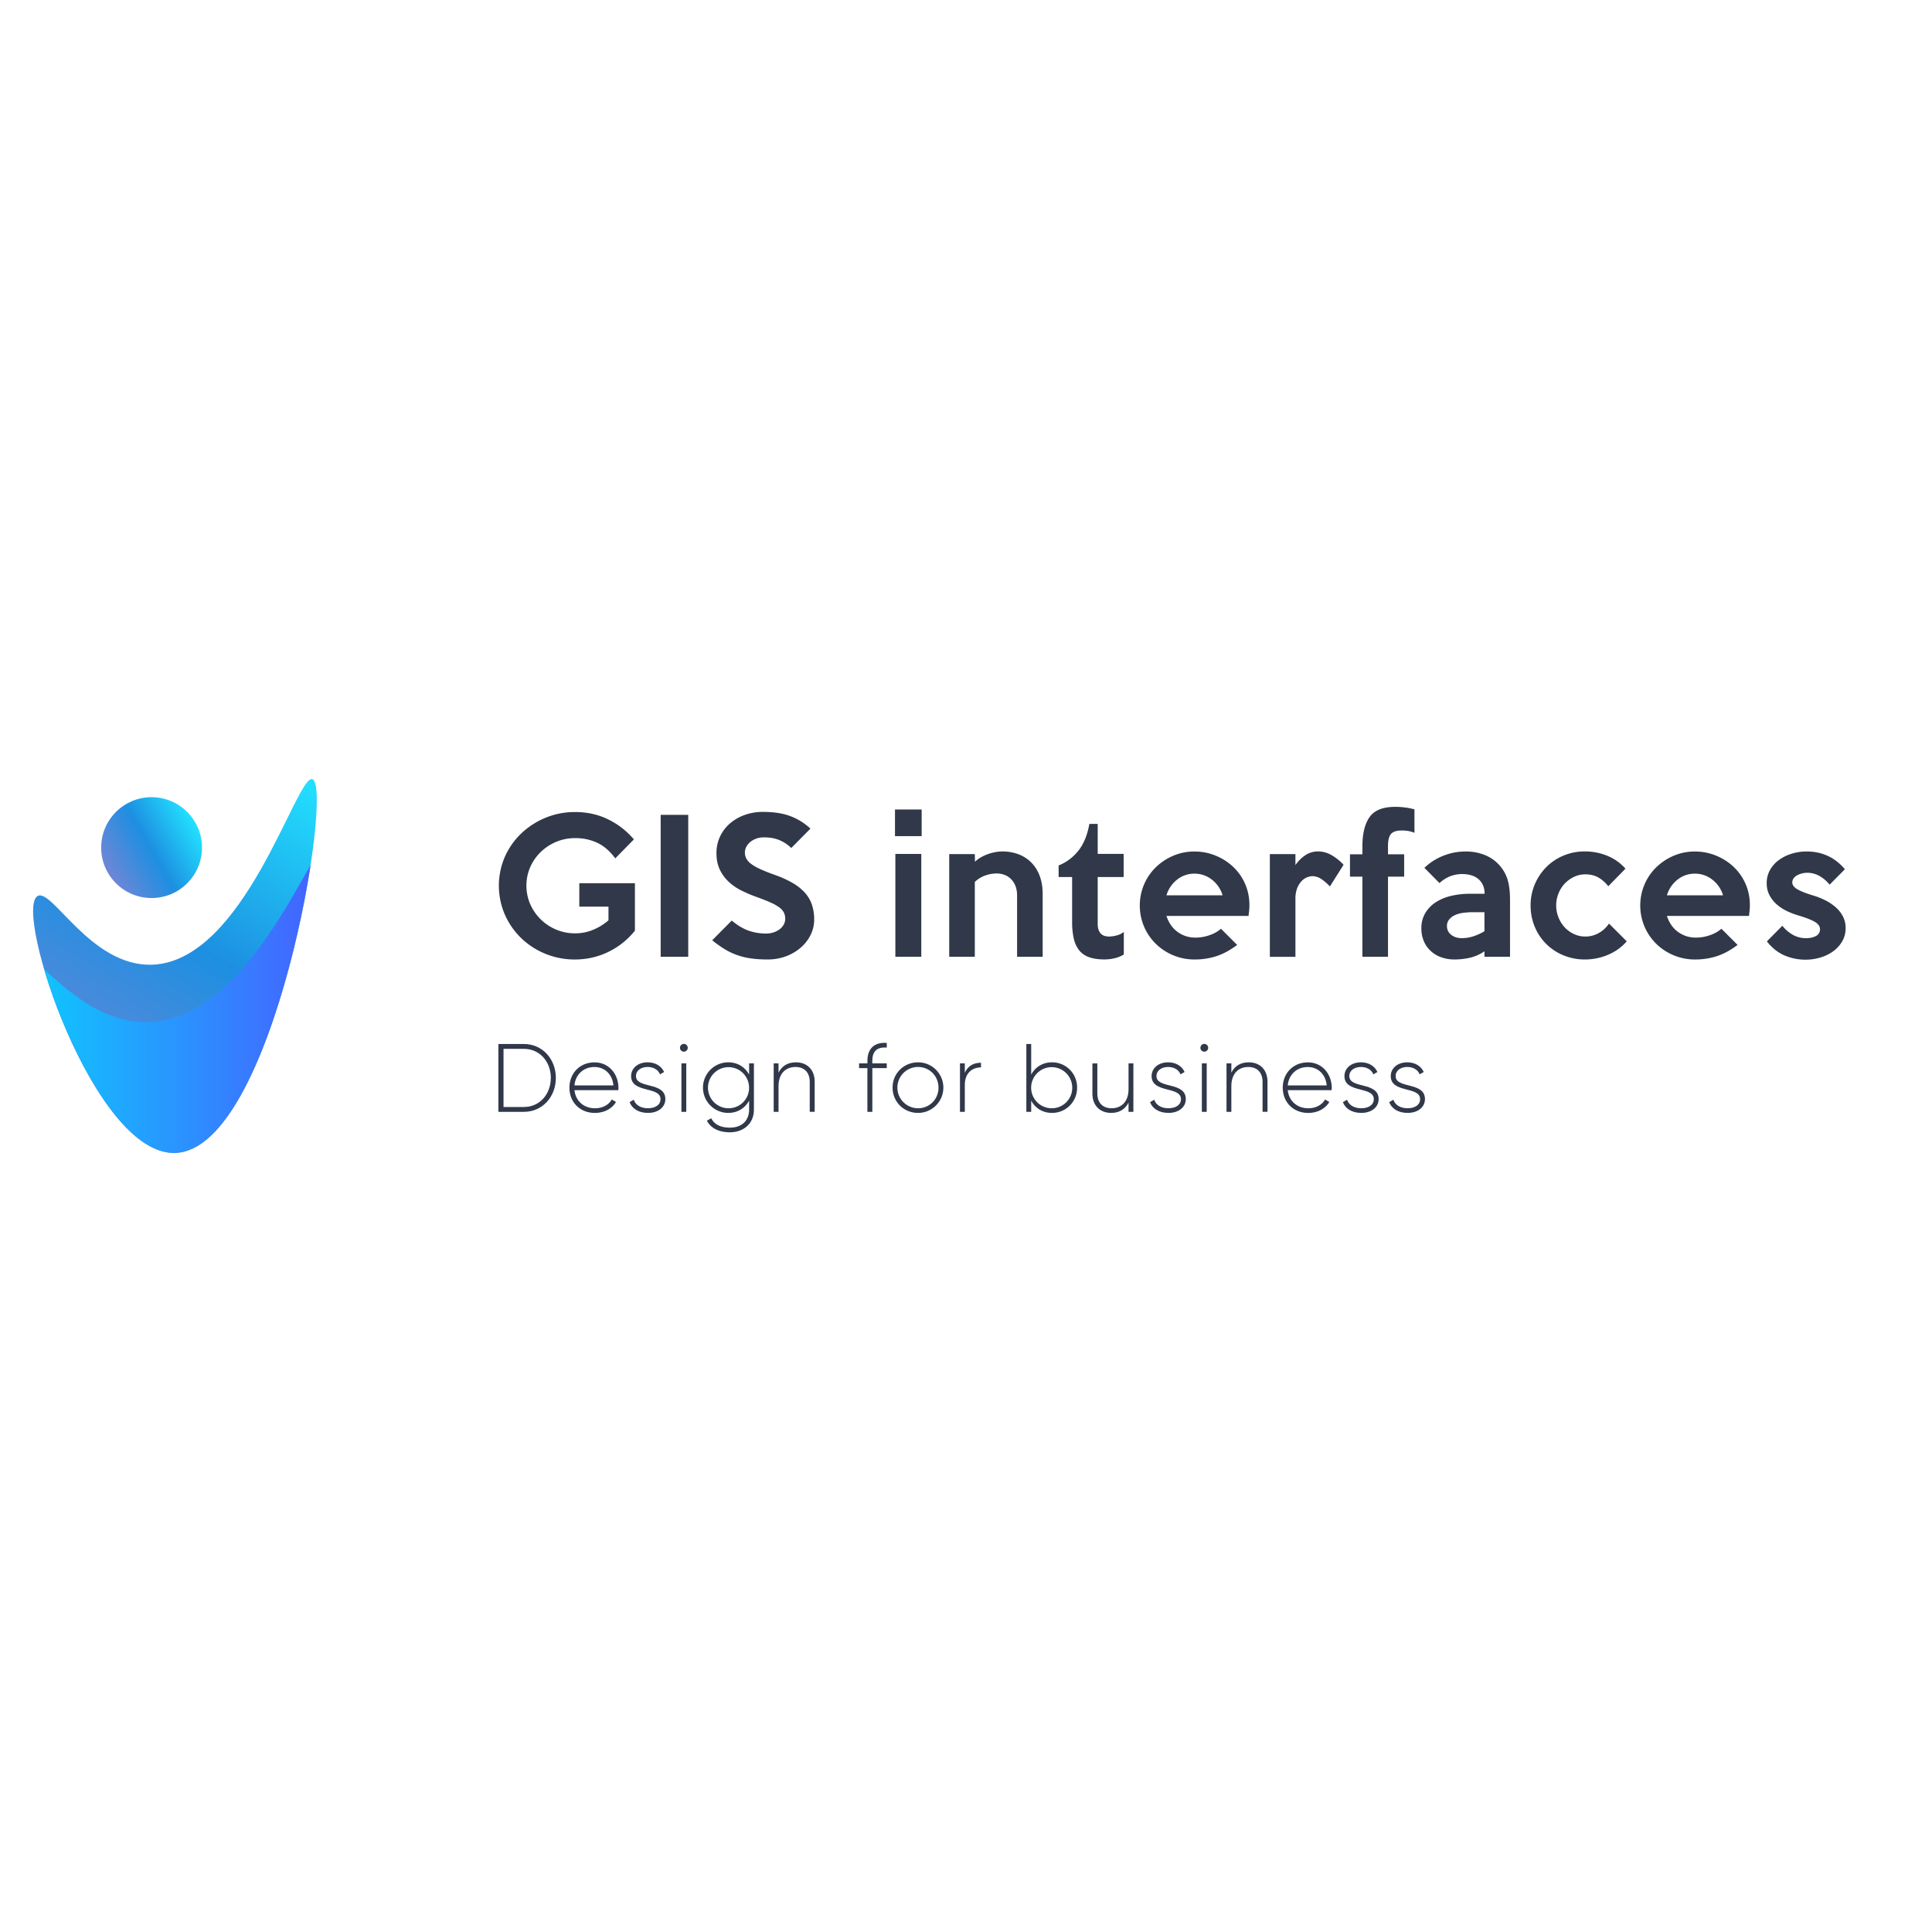 <svg id="Слой_1" data-name="Слой 1" xmlns="http://www.w3.org/2000/svg" xmlns:xlink="http://www.w3.org/1999/xlink" viewBox="0 0 2694.18 2694.18"><defs><style>.cls-1{fill:none;}.cls-2{clip-path:url(#clip-path);}.cls-3{fill:url(#Безымянный_градиент_103);}.cls-4{fill:url(#Безымянный_градиент_151);}.cls-5{fill:url(#Безымянный_градиент_103-2);}.cls-6{fill:#303849;}</style><clipPath id="clip-path"><path class="cls-1" d="M52.19,1249.64c-33.48,21.15,78.35,361.88,192.2,358.11,137.59-4.56,221.36-510.36,191.31-521.17-22.06-7.93-94.09,254.87-224.08,258.72C126.28,1347.83,72.06,1237.08,52.19,1249.64Z"/></clipPath><linearGradient id="Безымянный_градиент_103" x1="384.78" y1="1057.13" x2="106.43" y2="1539.25" gradientUnits="userSpaceOnUse"><stop offset="0" stop-color="#22e1ff"/><stop offset="0.51" stop-color="#1d8fe1"/><stop offset="1" stop-color="#6f86d6"/></linearGradient><linearGradient id="Безымянный_градиент_151" x1="15.87" y1="1427.09" x2="472.09" y2="1427.09" gradientUnits="userSpaceOnUse"><stop offset="0" stop-color="#0acffe"/><stop offset="1" stop-color="#495aff"/></linearGradient><linearGradient id="Безымянный_градиент_103-2" x1="272.29" y1="1146.84" x2="150.48" y2="1217.17" xlink:href="#Безымянный_градиент_103"/></defs><title>logo3</title><g class="cls-2"><path class="cls-3" d="M52.19,1249.64c-33.48,21.15,78.35,361.88,192.2,358.11,137.59-4.56,221.36-510.36,191.31-521.17-22.06-7.93-94.09,254.87-224.08,258.72C126.28,1347.83,72.06,1237.08,52.19,1249.64Z"/><path class="cls-4" d="M22.81,1329.64c-38.6,21.15,90.36,361.88,221.65,358.11,158.66-4.56,255.25-510.36,220.6-521.17-25.43-7.93-108.49,254.87-258.4,258.72C108.25,1427.83,45.73,1317.08,22.81,1329.64Z"/></g><circle class="cls-5" cx="211.39" cy="1182" r="70.32"/><path class="cls-6" d="M885.4,1297.84a107.8,107.8,0,0,1-18.33,18,109.23,109.23,0,0,1-20.69,12.51,103.27,103.27,0,0,1-22,7.31,110.13,110.13,0,0,1-22.42,2.35,107.87,107.87,0,0,1-41.38-7.93,105.66,105.66,0,0,1-33.69-21.8,103.91,103.91,0,0,1-22.79-32.7,101.47,101.47,0,0,1-.13-80.64,101.92,101.92,0,0,1,22.8-32.58,109.19,109.19,0,0,1,33.81-21.92,106.46,106.46,0,0,1,41.38-8.05q25.5,0,46.45,10.4a110,110,0,0,1,35.55,27.75L858,1197q-11.13-15.1-25-21.68a71.4,71.4,0,0,0-30.92-6.56,67.47,67.47,0,0,0-26.46,5.2,69.21,69.21,0,0,0-21.65,14.24,67.13,67.13,0,0,0-14.59,21.06,65.16,65.16,0,0,0,0,51.53,68.21,68.21,0,0,0,36.22,35.55,67.39,67.39,0,0,0,26.45,5.2,64.8,64.8,0,0,0,25.21-5,77.69,77.69,0,0,0,21.26-13.13v-19.08H807.86v-32.7H885.4Z"/><path class="cls-6" d="M959.72,1334.25h-38.4V1136.31h38.4Z"/><path class="cls-6" d="M1135.37,1282.23a48.23,48.23,0,0,1-4.83,21.18,55.8,55.8,0,0,1-13.51,17.71,66.87,66.87,0,0,1-20.56,12.27,72.58,72.58,0,0,1-26.26,4.58,161.53,161.53,0,0,1-23.16-1.49,99.9,99.9,0,0,1-19.33-4.7,93.2,93.2,0,0,1-17.34-8.3,163.52,163.52,0,0,1-17.21-12.27l27.25-27.49q11.88,9.9,23.28,14a72.79,72.79,0,0,0,24.78,4.09,32.13,32.13,0,0,0,10.28-1.61,29,29,0,0,0,8.42-4.33,21.3,21.3,0,0,0,5.7-6.45,16.31,16.31,0,0,0,2.11-8.17,19.74,19.74,0,0,0-1.74-8.42,20.46,20.46,0,0,0-6.19-7.19,63.09,63.09,0,0,0-12.39-7.06q-7.93-3.58-20.31-8a190.86,190.86,0,0,1-20.94-9,73.36,73.36,0,0,1-17.59-12.27,56.35,56.35,0,0,1-12.14-16.84q-4.58-9.66-4.58-22.8a53.32,53.32,0,0,1,5.08-23.28,54.83,54.83,0,0,1,13.87-18.21,64.56,64.56,0,0,1,20.57-11.77,74.7,74.7,0,0,1,25.39-4.21q22.79,0,38.4,6a83.56,83.56,0,0,1,27.74,17.34l-26.75,27a53.52,53.52,0,0,0-16.6-11q-9.16-3.84-21.55-3.84a31.1,31.1,0,0,0-10.53,1.73,27.94,27.94,0,0,0-8.3,4.58,22.76,22.76,0,0,0-5.58,6.69,16.59,16.59,0,0,0-2.1,8,18.38,18.38,0,0,0,2,8.55,22.85,22.85,0,0,0,6.69,7.43,66.66,66.66,0,0,0,12.51,7.19q7.8,3.59,19.45,7.8a149,149,0,0,1,25.52,11.4,71.64,71.64,0,0,1,17.34,13.62,48.6,48.6,0,0,1,9.91,16.73A63.83,63.83,0,0,1,1135.37,1282.23Z"/><path class="cls-6" d="M1285.25,1166h-37.17v-37.16h37.17Zm-.5,168.21h-36.17V1190.81h36.17Z"/><path class="cls-6" d="M1454,1334.25h-35.67v-85.47a35.88,35.88,0,0,0-2.36-13.5,27.65,27.65,0,0,0-6.35-9.66,25.54,25.54,0,0,0-9.08-5.7,30.59,30.59,0,0,0-10.57-1.85,47.82,47.82,0,0,0-16.17,2.84,40.4,40.4,0,0,0-14.43,9v104.29h-35.68V1191.06h35.68l.25,10.65a38.52,38.52,0,0,1,7.92-5.94,60.93,60.93,0,0,1,9.79-4.58,64.09,64.09,0,0,1,10.41-2.85,56.09,56.09,0,0,1,10.28-1,63.68,63.68,0,0,1,20.93,3.46,50.54,50.54,0,0,1,17.84,10.66,51.55,51.55,0,0,1,12.51,18.58q4.7,11.4,4.7,27Z"/><path class="cls-6" d="M1567.17,1331a41.48,41.48,0,0,1-12.64,5.21,61.37,61.37,0,0,1-14.37,1.73q-12.63,0-21.3-3.1a30.52,30.52,0,0,1-13.87-9.53,40.58,40.58,0,0,1-7.56-16.36,101.52,101.52,0,0,1-2.35-23.28V1223h-18.83v-16.1a66.81,66.81,0,0,0,28.12-21.31q10.77-14.11,14.74-36.66h11.64v41.86h36.17V1223h-36.17v65.15a24.64,24.64,0,0,0,1.36,8.92,13.89,13.89,0,0,0,3.6,5.45,12.06,12.06,0,0,0,5.07,2.73,24.21,24.21,0,0,0,6.07.74,43,43,0,0,0,10.16-1.48,25.5,25.5,0,0,0,10.16-5Z"/><path class="cls-6" d="M1742.32,1262.41c0,2.32-.13,4.71-.37,7.18s-.54,5-.87,7.68H1626.62a49.15,49.15,0,0,0,5.58,11.77,38.91,38.91,0,0,0,8.79,9.66,41.55,41.55,0,0,0,11.77,6.45,42.68,42.68,0,0,0,14.49,2.35,58.79,58.79,0,0,0,19.33-3.35,47.39,47.39,0,0,0,16.1-9l22.54,22.55q-14.85,11.14-29.1,15.73A97.9,97.9,0,0,1,1666,1338a77.06,77.06,0,0,1-54.38-22,75,75,0,0,1-16.23-23.9,75.41,75.41,0,0,1,0-58.72,74.13,74.13,0,0,1,16.35-23.91,78.86,78.86,0,0,1,24.28-16.1,74.74,74.74,0,0,1,29.73-5.94,77,77,0,0,1,29,5.57,78.94,78.94,0,0,1,24.53,15.48,72.38,72.38,0,0,1,23,54Zm-37.41-13.87a43,43,0,0,0-15-21.93,39,39,0,0,0-24.4-8.3,38.1,38.1,0,0,0-24,8.3,43.29,43.29,0,0,0-14.87,21.93Z"/><path class="cls-6" d="M1873.62,1205.93l-19.08,30.22a65.83,65.83,0,0,0-11.52-10,22.37,22.37,0,0,0-12.75-4.34,20.83,20.83,0,0,0-7.56,1.61,21.89,21.89,0,0,0-7.68,5.33,30.31,30.31,0,0,0-6.07,9.78,39.86,39.86,0,0,0-2.48,15v80.76h-35.67V1191.06h35.67v15.36a51.39,51.39,0,0,1,14.25-14.12,31.9,31.9,0,0,1,17.46-5,37.33,37.33,0,0,1,18.46,5.07A71.47,71.47,0,0,1,1873.62,1205.93Z"/><path class="cls-6" d="M1972.46,1161.33a46.89,46.89,0,0,0-9.16-2.6,56.82,56.82,0,0,0-8.67-.62q-10.41,0-14.74,4.71t-4.34,17.09v11.4h22.55v31.21h-22.55v111.73h-35.67V1222.52h-17.34v-31.21h17.34v-10.9q0-27,10.1-41.13t35.48-14.12a101.68,101.68,0,0,1,27,3.47Z"/><path class="cls-6" d="M2105.74,1334.25h-35.67v-7.68a59,59,0,0,1-19.94,8.92,94.46,94.46,0,0,1-21.68,2.48,54.09,54.09,0,0,1-18.83-3.1A42.2,42.2,0,0,1,1995,1326a39.88,39.88,0,0,1-9.54-13.74,44.84,44.84,0,0,1-3.35-17.59,41,41,0,0,1,5.33-21.19,46.09,46.09,0,0,1,14.49-15.11,67.24,67.24,0,0,1,21.43-9,111.92,111.92,0,0,1,26.39-3h20.56q0-12.64-8.18-20.07t-23.53-7.43a47.26,47.26,0,0,0-15.36,2.72,46.58,46.58,0,0,0-15.86,9.91l-21.06-21.3a80.83,80.83,0,0,1,26.39-16.85,83,83,0,0,1,30.84-5.94,70.12,70.12,0,0,1,26.47,4.7,54.34,54.34,0,0,1,31.9,33.2q3.81,11.64,3.81,29.73Zm-35.67-35.67v-26.51h-16.35a94.05,94.05,0,0,0-14,1,39.26,39.26,0,0,0-11.39,3.35,21,21,0,0,0-7.68,6.07,14.21,14.21,0,0,0-2.85,8.92,14.88,14.88,0,0,0,5.82,12.13q5.82,4.71,15,4.71a51.47,51.47,0,0,0,15.73-2.48A75.79,75.79,0,0,0,2070.07,1298.58Z"/><path class="cls-6" d="M2268.51,1312.7a71.23,71.23,0,0,1-26.26,18.83A82.58,82.58,0,0,1,2210,1338a76.71,76.71,0,0,1-29.47-5.7,72.69,72.69,0,0,1-40.19-39.64,75.77,75.77,0,0,1-5.9-30,74.37,74.37,0,0,1,5.9-29.61,76.26,76.26,0,0,1,16-23.9,73.32,73.32,0,0,1,23.94-16,76,76,0,0,1,29.72-5.82,82.41,82.41,0,0,1,31.09,5.94,68.57,68.57,0,0,1,25.64,18.09l-24,24.52a46.83,46.83,0,0,0-13.25-11.89q-7.81-4.71-18.95-4.71a35.69,35.69,0,0,0-15.49,3.47,43.74,43.74,0,0,0-12.88,9.29,43.15,43.15,0,0,0-8.8,13.75,45.17,45.17,0,0,0,8.68,47.44,41.2,41.2,0,0,0,12.88,9.29,36.33,36.33,0,0,0,15.61,3.47,37.5,37.5,0,0,0,19.32-5.08,41.16,41.16,0,0,0,13.87-13Z"/><path class="cls-6" d="M2440.19,1262.41c0,2.32-.13,4.71-.37,7.18s-.54,5-.87,7.68H2324.49a49.15,49.15,0,0,0,5.58,11.77,38.91,38.91,0,0,0,8.79,9.66,41.55,41.55,0,0,0,11.77,6.45,42.64,42.64,0,0,0,14.49,2.35,58.79,58.79,0,0,0,19.33-3.35,47.39,47.39,0,0,0,16.1-9l22.54,22.55q-14.87,11.14-29.11,15.73a97.86,97.86,0,0,1-30.1,4.58,77.06,77.06,0,0,1-54.37-22,75,75,0,0,1-16.23-23.9,75.41,75.41,0,0,1,0-58.72,74.13,74.13,0,0,1,16.35-23.91,78.86,78.86,0,0,1,24.28-16.1,74.74,74.74,0,0,1,29.73-5.94,77,77,0,0,1,29,5.57,79.06,79.06,0,0,1,24.53,15.48,72.48,72.48,0,0,1,23,54Zm-37.41-13.87a43,43,0,0,0-15-21.93,39,39,0,0,0-24.4-8.3,38.1,38.1,0,0,0-24,8.3,43.29,43.29,0,0,0-14.87,21.93Z"/><path class="cls-6" d="M2573.72,1294.12a36.19,36.19,0,0,1-5,19,45,45,0,0,1-12.91,13.88,59.58,59.58,0,0,1-17.88,8.42,70.86,70.86,0,0,1-19.61,2.85,74.09,74.09,0,0,1-30.17-6.07q-13.79-6.08-24.21-19.45l21.55-21.8a48.35,48.35,0,0,0,14.87,12.76,37.17,37.17,0,0,0,18.08,4.58q8.43,0,14-3.09a10,10,0,0,0,5.57-9.29q0-6.45-7.92-10.78t-22.3-8.55a104.62,104.62,0,0,1-16.35-6.32,59.75,59.75,0,0,1-14.12-9.41,44.77,44.77,0,0,1-9.91-12.76,35.59,35.59,0,0,1-3.72-16.6,36.41,36.41,0,0,1,4.85-18.7,44.12,44.12,0,0,1,12.66-13.88,60,60,0,0,1,17.75-8.54,69.88,69.88,0,0,1,20.12-3q32.76,0,53.63,24.77l-21.31,21.55a49.3,49.3,0,0,0-14.12-12.14,34.83,34.83,0,0,0-17.34-4.46,28.9,28.9,0,0,0-6.81.87,29.48,29.48,0,0,0-6.69,2.48,14.89,14.89,0,0,0-5.08,4.21,9.38,9.38,0,0,0-2,5.82q0,5.7,7.55,9.91t21.68,8.42a100.07,100.07,0,0,1,17.34,6.94,67.64,67.64,0,0,1,14.37,9.79,43.36,43.36,0,0,1,9.79,12.63A34.8,34.8,0,0,1,2573.72,1294.12Z"/><path class="cls-6" d="M775.14,1503.17c0,26.08-18.51,47.29-44.6,47.29H695v-94.59h35.54C756.63,1455.87,775.14,1477.09,775.14,1503.17Zm-7,0c0-22.44-15.27-40.54-37.57-40.54H702.17v81.08h28.37C752.84,1543.71,768.11,1525.6,768.11,1503.17Z"/><path class="cls-6" d="M862.43,1517c0,1.08-.13,2.16-.13,3.24H801.08c1.62,15.27,13.24,25.27,28.65,25.27,11.08,0,19.46-5.13,23.38-12.29l5.94,3.51c-5.54,9.19-16.08,15.27-29.46,15.27-20.81,0-35.54-14.87-35.54-35.27,0-19.86,14.33-35.27,35-35.27S862.43,1498.44,862.43,1517Zm-61.35-3.38H855.4c-1.48-16.48-13.1-25.67-26.35-25.67C813.65,1487.9,802.43,1498.57,801.08,1513.57Z"/><path class="cls-6" d="M927.83,1532.76c0,11.08-9.73,19.19-24.18,19.19-13.52,0-22.44-6.35-25.68-15l5.81-3.38c2.43,7.3,9.73,11.89,19.87,11.89,9.45,0,17.43-4.19,17.43-12.7,0-18.38-41-7.84-41-32.16,0-10.68,9.19-19.19,23-19.19,10.95,0,19.33,5.27,23,13.51l-5.68,3.25c-2.84-7-9.86-10.27-17.3-10.27-8.78,0-16.21,4.59-16.21,12.7C886.89,1518.71,927.83,1508,927.83,1532.76Z"/><path class="cls-6" d="M948.24,1461.14a5.41,5.41,0,1,1,5.4,5.41A5.39,5.39,0,0,1,948.24,1461.14Zm2,21.76H957v67.56h-6.75Z"/><path class="cls-6" d="M1051.34,1482.9v64.32c0,20.27-15,31.76-33.65,31.76-15.81,0-27-6.36-31.89-16.22l6-3.38c3.51,7.16,11.08,13.11,25.94,13.11,16.9,0,26.9-9.87,26.9-25.27v-12.43c-5.54,10.4-15.95,17.16-29.06,17.16a35.27,35.27,0,0,1,0-70.54c13.11,0,23.52,6.76,29.06,17.16V1482.9Zm-6.75,33.78a28.65,28.65,0,1,0-28.65,28.78A28.44,28.44,0,0,0,1044.59,1516.68Z"/><path class="cls-6" d="M1136.07,1508.44v42h-6.89v-42c0-12.44-7.17-20.54-19.87-20.54-13.24,0-23.65,8.64-23.65,26.89v35.67h-6.75V1482.9h6.75v12.83c5.14-10,13.79-14.32,24.19-14.32C1125.93,1481.41,1136.07,1492.09,1136.07,1508.44Z"/><path class="cls-6" d="M1216.47,1479.25v3.65h20.13v6.62h-20.13v60.94h-6.89v-60.94H1198v-6.62h11.62v-3.65c0-16.62,9.32-26.22,27-24.87v6.49C1222.82,1459.79,1216.47,1466.14,1216.47,1479.25Z"/><path class="cls-6" d="M1244.71,1516.68c0-20,15.81-35.27,35.54-35.27a35.27,35.27,0,1,1,0,70.54C1260.52,1552,1244.71,1536.68,1244.71,1516.68Zm64,0c0-16.08-12.43-28.78-28.51-28.78a28.78,28.78,0,0,0,0,57.56C1296.33,1545.46,1308.76,1532.76,1308.76,1516.68Z"/><path class="cls-6" d="M1368,1482v6.49c-11.62,0-22.57,7.16-22.57,24.46v37.56h-6.75V1482.9h6.75v13.24C1350,1485.46,1358.76,1482,1368,1482Z"/><path class="cls-6" d="M1502,1516.68a34.81,34.81,0,0,1-35,35.27c-13.11,0-23.51-6.76-29-17.16v15.67h-6.76v-94.59H1438v42.7c5.54-10.4,15.94-17.16,29-17.16A34.81,34.81,0,0,1,1502,1516.68Zm-6.76,0a28.65,28.65,0,1,0-28.65,28.78A28.44,28.44,0,0,0,1495.24,1516.68Z"/><path class="cls-6" d="M1580.51,1482.9v67.56h-6.76v-12.84c-5.13,10-13.78,14.33-24.19,14.33-16.08,0-26.21-10.68-26.21-27v-42h6.89v42c0,12.44,7.16,20.54,19.86,20.54,13.25,0,23.65-8.65,23.65-26.89V1482.9Z"/><path class="cls-6" d="M1653.61,1532.76c0,11.08-9.73,19.19-24.19,19.19-13.51,0-22.43-6.35-25.67-15l5.81-3.38c2.43,7.3,9.73,11.89,19.86,11.89,9.46,0,17.44-4.19,17.44-12.7,0-18.38-40.95-7.84-40.95-32.16,0-10.68,9.19-19.19,23-19.19,10.95,0,19.33,5.27,23,13.51l-5.68,3.25c-2.84-7-9.86-10.27-17.3-10.27-8.78,0-16.21,4.59-16.21,12.7C1612.67,1518.71,1653.61,1508,1653.61,1532.76Z"/><path class="cls-6" d="M1674,1461.14a5.41,5.41,0,1,1,5.4,5.41A5.39,5.39,0,0,1,1674,1461.14Zm2,21.76h6.76v67.56H1676Z"/><path class="cls-6" d="M1767.53,1508.44v42h-6.9v-42c0-12.44-7.16-20.54-19.86-20.54-13.24,0-23.65,8.64-23.65,26.89v35.67h-6.75V1482.9h6.75v12.83c5.14-10,13.79-14.32,24.19-14.32C1757.39,1481.41,1767.53,1492.09,1767.53,1508.44Z"/><path class="cls-6" d="M1857.12,1517c0,1.08-.14,2.16-.14,3.24h-61.21c1.62,15.27,13.24,25.27,28.65,25.27,11.08,0,19.45-5.13,23.37-12.29l6,3.51c-5.54,9.19-16.08,15.27-29.46,15.27-20.81,0-35.54-14.87-35.54-35.27,0-19.86,14.33-35.27,35-35.27S1857.12,1498.44,1857.12,1517Zm-61.35-3.38h54.32c-1.49-16.48-13.11-25.67-26.35-25.67C1808.33,1487.9,1797.12,1498.57,1795.77,1513.57Z"/><path class="cls-6" d="M1922.52,1532.76c0,11.08-9.73,19.19-24.19,19.19-13.51,0-22.43-6.35-25.67-15l5.81-3.38c2.43,7.3,9.73,11.89,19.86,11.89,9.46,0,17.43-4.19,17.43-12.7,0-18.38-40.94-7.84-40.94-32.16,0-10.68,9.19-19.19,23-19.19,11,0,19.32,5.27,23,13.51l-5.67,3.25c-2.84-7-9.87-10.27-17.3-10.27-8.78,0-16.21,4.59-16.21,12.7C1881.58,1518.71,1922.52,1508,1922.52,1532.76Z"/><path class="cls-6" d="M1987.11,1532.76c0,11.08-9.73,19.19-24.19,19.19-13.51,0-22.43-6.35-25.67-15l5.81-3.38c2.43,7.3,9.73,11.89,19.86,11.89,9.46,0,17.43-4.19,17.43-12.7,0-18.38-40.94-7.84-40.94-32.16,0-10.68,9.19-19.19,23-19.19,10.95,0,19.33,5.27,23,13.51l-5.67,3.25c-2.84-7-9.87-10.27-17.3-10.27-8.78,0-16.21,4.59-16.21,12.7C1946.17,1518.71,1987.11,1508,1987.11,1532.76Z"/></svg>